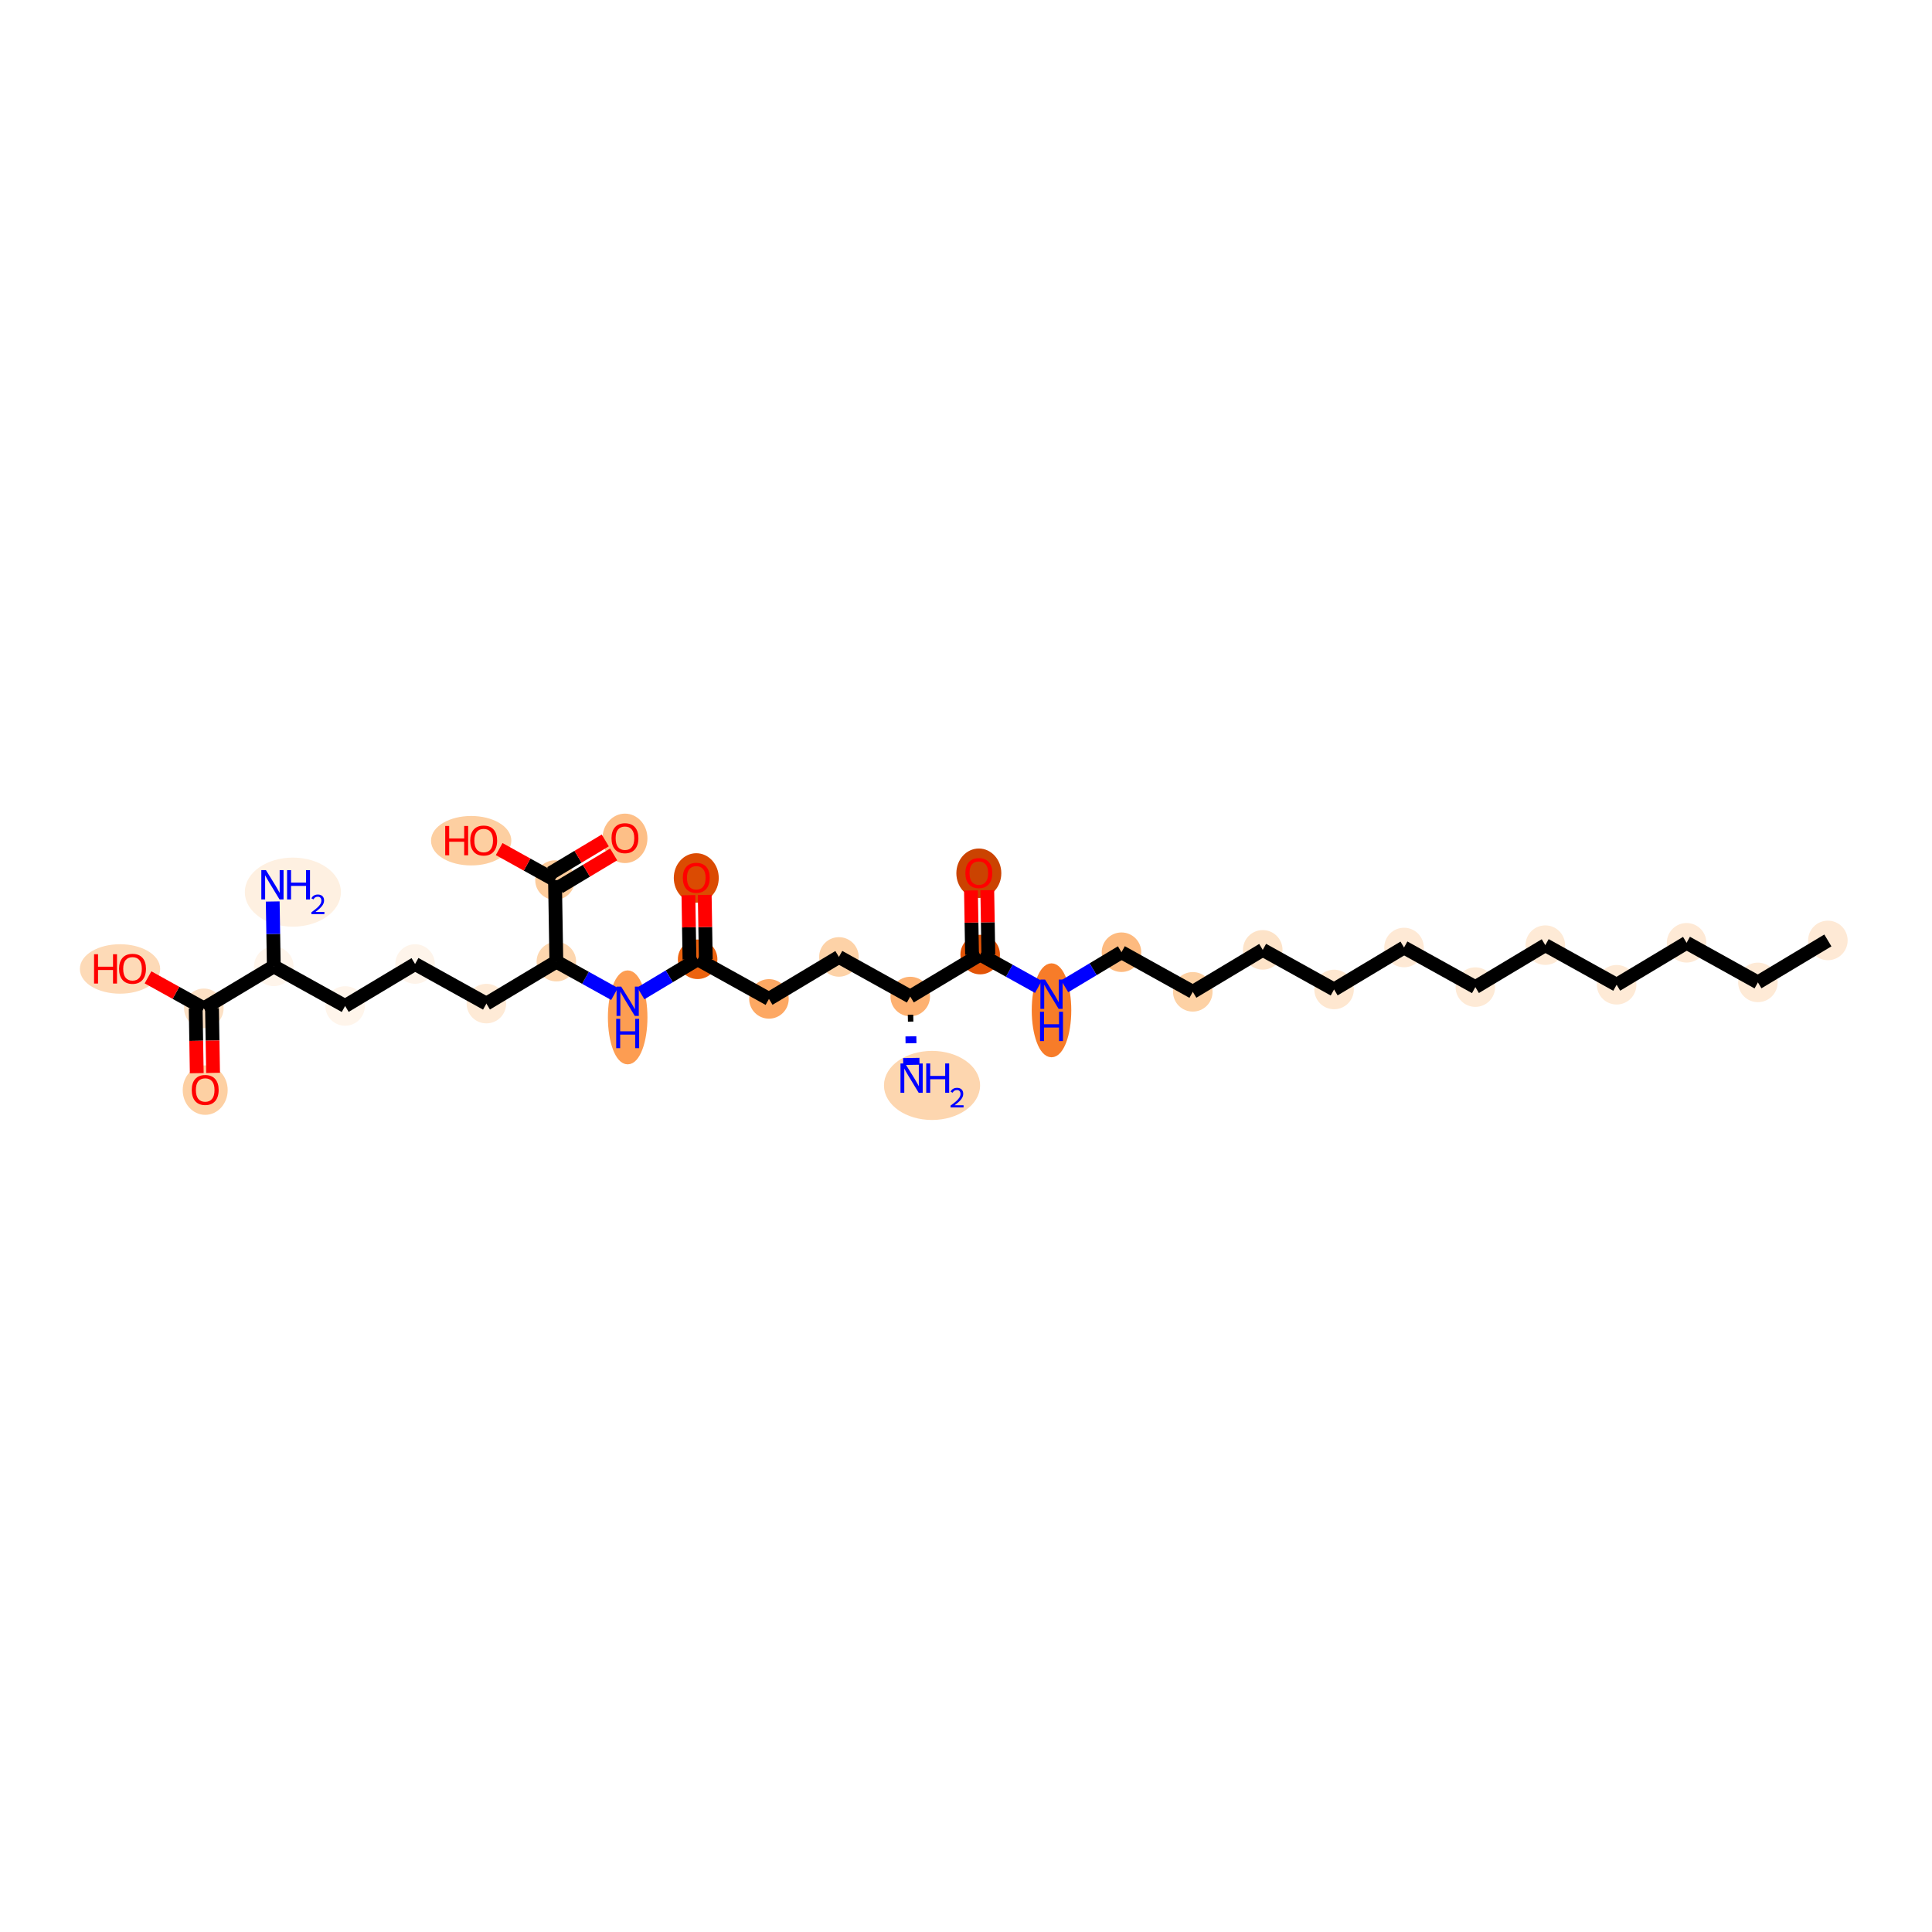 <?xml version='1.0' encoding='iso-8859-1'?>
<svg version='1.1' baseProfile='full'
              xmlns='http://www.w3.org/2000/svg'
                      xmlns:rdkit='http://www.rdkit.org/xml'
                      xmlns:xlink='http://www.w3.org/1999/xlink'
                  xml:space='preserve'
width='280px' height='280px' viewBox='0 0 280 280'>
<!-- END OF HEADER -->
<rect style='opacity:1.0;fill:#FFFFFF;stroke:none' width='280' height='280' x='0' y='0'> </rect>
<ellipse cx='264.908' cy='136.295' rx='2.365' ry='2.365'  style='fill:#FEE9D5;fill-rule:evenodd;stroke:#FEE9D5;stroke-width:1.0px;stroke-linecap:butt;stroke-linejoin:miter;stroke-opacity:1' />
<ellipse cx='254.769' cy='142.376' rx='2.365' ry='2.365'  style='fill:#FEEAD6;fill-rule:evenodd;stroke:#FEEAD6;stroke-width:1.0px;stroke-linecap:butt;stroke-linejoin:miter;stroke-opacity:1' />
<ellipse cx='244.433' cy='136.637' rx='2.365' ry='2.365'  style='fill:#FEE9D5;fill-rule:evenodd;stroke:#FEE9D5;stroke-width:1.0px;stroke-linecap:butt;stroke-linejoin:miter;stroke-opacity:1' />
<ellipse cx='234.294' cy='142.718' rx='2.365' ry='2.365'  style='fill:#FEEAD6;fill-rule:evenodd;stroke:#FEEAD6;stroke-width:1.0px;stroke-linecap:butt;stroke-linejoin:miter;stroke-opacity:1' />
<ellipse cx='223.958' cy='136.978' rx='2.365' ry='2.365'  style='fill:#FEEAD6;fill-rule:evenodd;stroke:#FEEAD6;stroke-width:1.0px;stroke-linecap:butt;stroke-linejoin:miter;stroke-opacity:1' />
<ellipse cx='213.819' cy='143.06' rx='2.365' ry='2.365'  style='fill:#FEEAD6;fill-rule:evenodd;stroke:#FEEAD6;stroke-width:1.0px;stroke-linecap:butt;stroke-linejoin:miter;stroke-opacity:1' />
<ellipse cx='203.482' cy='137.32' rx='2.365' ry='2.365'  style='fill:#FEE9D5;fill-rule:evenodd;stroke:#FEE9D5;stroke-width:1.0px;stroke-linecap:butt;stroke-linejoin:miter;stroke-opacity:1' />
<ellipse cx='193.344' cy='143.401' rx='2.365' ry='2.365'  style='fill:#FEE7D0;fill-rule:evenodd;stroke:#FEE7D0;stroke-width:1.0px;stroke-linecap:butt;stroke-linejoin:miter;stroke-opacity:1' />
<ellipse cx='183.007' cy='137.661' rx='2.365' ry='2.365'  style='fill:#FDE3C8;fill-rule:evenodd;stroke:#FDE3C8;stroke-width:1.0px;stroke-linecap:butt;stroke-linejoin:miter;stroke-opacity:1' />
<ellipse cx='172.868' cy='143.743' rx='2.365' ry='2.365'  style='fill:#FDD1A4;fill-rule:evenodd;stroke:#FDD1A4;stroke-width:1.0px;stroke-linecap:butt;stroke-linejoin:miter;stroke-opacity:1' />
<ellipse cx='162.532' cy='138.003' rx='2.365' ry='2.365'  style='fill:#FDBA7F;fill-rule:evenodd;stroke:#FDBA7F;stroke-width:1.0px;stroke-linecap:butt;stroke-linejoin:miter;stroke-opacity:1' />
<ellipse cx='152.393' cy='146.421' rx='2.365' ry='6.308'  style='fill:#F77C29;fill-rule:evenodd;stroke:#F77C29;stroke-width:1.0px;stroke-linecap:butt;stroke-linejoin:miter;stroke-opacity:1' />
<ellipse cx='142.057' cy='138.345' rx='2.365' ry='2.365'  style='fill:#E25407;fill-rule:evenodd;stroke:#E25407;stroke-width:1.0px;stroke-linecap:butt;stroke-linejoin:miter;stroke-opacity:1' />
<ellipse cx='141.86' cy='126.556' rx='2.758' ry='3.084'  style='fill:#CB4301;fill-rule:evenodd;stroke:#CB4301;stroke-width:1.0px;stroke-linecap:butt;stroke-linejoin:miter;stroke-opacity:1' />
<ellipse cx='131.918' cy='144.426' rx='2.365' ry='2.365'  style='fill:#FDB171;fill-rule:evenodd;stroke:#FDB171;stroke-width:1.0px;stroke-linecap:butt;stroke-linejoin:miter;stroke-opacity:1' />
<ellipse cx='135.076' cy='157.31' rx='6.465' ry='4.506'  style='fill:#FDD6AF;fill-rule:evenodd;stroke:#FDD6AF;stroke-width:1.0px;stroke-linecap:butt;stroke-linejoin:miter;stroke-opacity:1' />
<ellipse cx='121.582' cy='138.686' rx='2.365' ry='2.365'  style='fill:#FDD2A7;fill-rule:evenodd;stroke:#FDD2A7;stroke-width:1.0px;stroke-linecap:butt;stroke-linejoin:miter;stroke-opacity:1' />
<ellipse cx='111.443' cy='144.768' rx='2.365' ry='2.365'  style='fill:#FDA863;fill-rule:evenodd;stroke:#FDA863;stroke-width:1.0px;stroke-linecap:butt;stroke-linejoin:miter;stroke-opacity:1' />
<ellipse cx='101.106' cy='139.028' rx='2.365' ry='2.365'  style='fill:#EC630F;fill-rule:evenodd;stroke:#EC630F;stroke-width:1.0px;stroke-linecap:butt;stroke-linejoin:miter;stroke-opacity:1' />
<ellipse cx='100.909' cy='127.24' rx='2.758' ry='3.084'  style='fill:#DB4B02;fill-rule:evenodd;stroke:#DB4B02;stroke-width:1.0px;stroke-linecap:butt;stroke-linejoin:miter;stroke-opacity:1' />
<ellipse cx='90.967' cy='147.446' rx='2.365' ry='6.308'  style='fill:#FD9D52;fill-rule:evenodd;stroke:#FD9D52;stroke-width:1.0px;stroke-linecap:butt;stroke-linejoin:miter;stroke-opacity:1' />
<ellipse cx='80.631' cy='139.37' rx='2.365' ry='2.365'  style='fill:#FDD6AE;fill-rule:evenodd;stroke:#FDD6AE;stroke-width:1.0px;stroke-linecap:butt;stroke-linejoin:miter;stroke-opacity:1' />
<ellipse cx='70.492' cy='145.451' rx='2.365' ry='2.365'  style='fill:#FEEAD6;fill-rule:evenodd;stroke:#FEEAD6;stroke-width:1.0px;stroke-linecap:butt;stroke-linejoin:miter;stroke-opacity:1' />
<ellipse cx='60.156' cy='139.711' rx='2.365' ry='2.365'  style='fill:#FEF4EA;fill-rule:evenodd;stroke:#FEF4EA;stroke-width:1.0px;stroke-linecap:butt;stroke-linejoin:miter;stroke-opacity:1' />
<ellipse cx='50.017' cy='145.793' rx='2.365' ry='2.365'  style='fill:#FFF5EB;fill-rule:evenodd;stroke:#FFF5EB;stroke-width:1.0px;stroke-linecap:butt;stroke-linejoin:miter;stroke-opacity:1' />
<ellipse cx='39.681' cy='140.053' rx='2.365' ry='2.365'  style='fill:#FFF5EB;fill-rule:evenodd;stroke:#FFF5EB;stroke-width:1.0px;stroke-linecap:butt;stroke-linejoin:miter;stroke-opacity:1' />
<ellipse cx='42.444' cy='129.294' rx='6.465' ry='4.506'  style='fill:#FEF0E1;fill-rule:evenodd;stroke:#FEF0E1;stroke-width:1.0px;stroke-linecap:butt;stroke-linejoin:miter;stroke-opacity:1' />
<ellipse cx='29.542' cy='146.134' rx='2.365' ry='2.365'  style='fill:#FDE1C5;fill-rule:evenodd;stroke:#FDE1C5;stroke-width:1.0px;stroke-linecap:butt;stroke-linejoin:miter;stroke-opacity:1' />
<ellipse cx='29.739' cy='157.989' rx='2.758' ry='3.084'  style='fill:#FDD0A3;fill-rule:evenodd;stroke:#FDD0A3;stroke-width:1.0px;stroke-linecap:butt;stroke-linejoin:miter;stroke-opacity:1' />
<ellipse cx='17.394' cy='140.428' rx='5.32' ry='3.084'  style='fill:#FDDAB7;fill-rule:evenodd;stroke:#FDDAB7;stroke-width:1.0px;stroke-linecap:butt;stroke-linejoin:miter;stroke-opacity:1' />
<ellipse cx='80.434' cy='127.548' rx='2.365' ry='2.365'  style='fill:#FDCC9C;fill-rule:evenodd;stroke:#FDCC9C;stroke-width:1.0px;stroke-linecap:butt;stroke-linejoin:miter;stroke-opacity:1' />
<ellipse cx='90.573' cy='121.5' rx='2.758' ry='3.084'  style='fill:#FDBF87;fill-rule:evenodd;stroke:#FDBF87;stroke-width:1.0px;stroke-linecap:butt;stroke-linejoin:miter;stroke-opacity:1' />
<ellipse cx='68.286' cy='121.841' rx='5.32' ry='3.084'  style='fill:#FDCFA1;fill-rule:evenodd;stroke:#FDCFA1;stroke-width:1.0px;stroke-linecap:butt;stroke-linejoin:miter;stroke-opacity:1' />
<path class='bond-0 atom-0 atom-1' d='M 264.908,136.295 L 254.769,142.376' style='fill:none;fill-rule:evenodd;stroke:#000000;stroke-width:2.0px;stroke-linecap:butt;stroke-linejoin:miter;stroke-opacity:1' />
<path class='bond-1 atom-1 atom-2' d='M 254.769,142.376 L 244.433,136.637' style='fill:none;fill-rule:evenodd;stroke:#000000;stroke-width:2.0px;stroke-linecap:butt;stroke-linejoin:miter;stroke-opacity:1' />
<path class='bond-2 atom-2 atom-3' d='M 244.433,136.637 L 234.294,142.718' style='fill:none;fill-rule:evenodd;stroke:#000000;stroke-width:2.0px;stroke-linecap:butt;stroke-linejoin:miter;stroke-opacity:1' />
<path class='bond-3 atom-3 atom-4' d='M 234.294,142.718 L 223.958,136.978' style='fill:none;fill-rule:evenodd;stroke:#000000;stroke-width:2.0px;stroke-linecap:butt;stroke-linejoin:miter;stroke-opacity:1' />
<path class='bond-4 atom-4 atom-5' d='M 223.958,136.978 L 213.819,143.06' style='fill:none;fill-rule:evenodd;stroke:#000000;stroke-width:2.0px;stroke-linecap:butt;stroke-linejoin:miter;stroke-opacity:1' />
<path class='bond-5 atom-5 atom-6' d='M 213.819,143.06 L 203.482,137.32' style='fill:none;fill-rule:evenodd;stroke:#000000;stroke-width:2.0px;stroke-linecap:butt;stroke-linejoin:miter;stroke-opacity:1' />
<path class='bond-6 atom-6 atom-7' d='M 203.482,137.32 L 193.344,143.401' style='fill:none;fill-rule:evenodd;stroke:#000000;stroke-width:2.0px;stroke-linecap:butt;stroke-linejoin:miter;stroke-opacity:1' />
<path class='bond-7 atom-7 atom-8' d='M 193.344,143.401 L 183.007,137.661' style='fill:none;fill-rule:evenodd;stroke:#000000;stroke-width:2.0px;stroke-linecap:butt;stroke-linejoin:miter;stroke-opacity:1' />
<path class='bond-8 atom-8 atom-9' d='M 183.007,137.661 L 172.868,143.743' style='fill:none;fill-rule:evenodd;stroke:#000000;stroke-width:2.0px;stroke-linecap:butt;stroke-linejoin:miter;stroke-opacity:1' />
<path class='bond-9 atom-9 atom-10' d='M 172.868,143.743 L 162.532,138.003' style='fill:none;fill-rule:evenodd;stroke:#000000;stroke-width:2.0px;stroke-linecap:butt;stroke-linejoin:miter;stroke-opacity:1' />
<path class='bond-10 atom-10 atom-11' d='M 162.532,138.003 L 158.416,140.472' style='fill:none;fill-rule:evenodd;stroke:#000000;stroke-width:2.0px;stroke-linecap:butt;stroke-linejoin:miter;stroke-opacity:1' />
<path class='bond-10 atom-10 atom-11' d='M 158.416,140.472 L 154.3,142.941' style='fill:none;fill-rule:evenodd;stroke:#0000FF;stroke-width:2.0px;stroke-linecap:butt;stroke-linejoin:miter;stroke-opacity:1' />
<path class='bond-11 atom-11 atom-12' d='M 150.486,143.026 L 146.272,140.685' style='fill:none;fill-rule:evenodd;stroke:#0000FF;stroke-width:2.0px;stroke-linecap:butt;stroke-linejoin:miter;stroke-opacity:1' />
<path class='bond-11 atom-11 atom-12' d='M 146.272,140.685 L 142.057,138.345' style='fill:none;fill-rule:evenodd;stroke:#000000;stroke-width:2.0px;stroke-linecap:butt;stroke-linejoin:miter;stroke-opacity:1' />
<path class='bond-12 atom-12 atom-13' d='M 143.239,138.325 L 143.161,133.669' style='fill:none;fill-rule:evenodd;stroke:#000000;stroke-width:2.0px;stroke-linecap:butt;stroke-linejoin:miter;stroke-opacity:1' />
<path class='bond-12 atom-12 atom-13' d='M 143.161,133.669 L 143.084,129.013' style='fill:none;fill-rule:evenodd;stroke:#FF0000;stroke-width:2.0px;stroke-linecap:butt;stroke-linejoin:miter;stroke-opacity:1' />
<path class='bond-12 atom-12 atom-13' d='M 140.875,138.364 L 140.797,133.709' style='fill:none;fill-rule:evenodd;stroke:#000000;stroke-width:2.0px;stroke-linecap:butt;stroke-linejoin:miter;stroke-opacity:1' />
<path class='bond-12 atom-12 atom-13' d='M 140.797,133.709 L 140.719,129.053' style='fill:none;fill-rule:evenodd;stroke:#FF0000;stroke-width:2.0px;stroke-linecap:butt;stroke-linejoin:miter;stroke-opacity:1' />
<path class='bond-13 atom-12 atom-14' d='M 142.057,138.345 L 131.918,144.426' style='fill:none;fill-rule:evenodd;stroke:#000000;stroke-width:2.0px;stroke-linecap:butt;stroke-linejoin:miter;stroke-opacity:1' />
<path class='bond-14 atom-14 atom-15' d='M 131.576,147.567 L 132.364,147.554' style='fill:none;fill-rule:evenodd;stroke:#000000;stroke-width:1.0px;stroke-linecap:butt;stroke-linejoin:miter;stroke-opacity:1' />
<path class='bond-14 atom-14 atom-15' d='M 131.234,150.707 L 132.811,150.681' style='fill:none;fill-rule:evenodd;stroke:#0000FF;stroke-width:1.0px;stroke-linecap:butt;stroke-linejoin:miter;stroke-opacity:1' />
<path class='bond-14 atom-14 atom-15' d='M 130.893,153.848 L 133.257,153.808' style='fill:none;fill-rule:evenodd;stroke:#0000FF;stroke-width:1.0px;stroke-linecap:butt;stroke-linejoin:miter;stroke-opacity:1' />
<path class='bond-15 atom-14 atom-16' d='M 131.918,144.426 L 121.582,138.686' style='fill:none;fill-rule:evenodd;stroke:#000000;stroke-width:2.0px;stroke-linecap:butt;stroke-linejoin:miter;stroke-opacity:1' />
<path class='bond-16 atom-16 atom-17' d='M 121.582,138.686 L 111.443,144.768' style='fill:none;fill-rule:evenodd;stroke:#000000;stroke-width:2.0px;stroke-linecap:butt;stroke-linejoin:miter;stroke-opacity:1' />
<path class='bond-17 atom-17 atom-18' d='M 111.443,144.768 L 101.106,139.028' style='fill:none;fill-rule:evenodd;stroke:#000000;stroke-width:2.0px;stroke-linecap:butt;stroke-linejoin:miter;stroke-opacity:1' />
<path class='bond-18 atom-18 atom-19' d='M 102.289,139.008 L 102.211,134.352' style='fill:none;fill-rule:evenodd;stroke:#000000;stroke-width:2.0px;stroke-linecap:butt;stroke-linejoin:miter;stroke-opacity:1' />
<path class='bond-18 atom-18 atom-19' d='M 102.211,134.352 L 102.133,129.697' style='fill:none;fill-rule:evenodd;stroke:#FF0000;stroke-width:2.0px;stroke-linecap:butt;stroke-linejoin:miter;stroke-opacity:1' />
<path class='bond-18 atom-18 atom-19' d='M 99.924,139.048 L 99.847,134.392' style='fill:none;fill-rule:evenodd;stroke:#000000;stroke-width:2.0px;stroke-linecap:butt;stroke-linejoin:miter;stroke-opacity:1' />
<path class='bond-18 atom-18 atom-19' d='M 99.847,134.392 L 99.769,129.736' style='fill:none;fill-rule:evenodd;stroke:#FF0000;stroke-width:2.0px;stroke-linecap:butt;stroke-linejoin:miter;stroke-opacity:1' />
<path class='bond-19 atom-18 atom-20' d='M 101.106,139.028 L 96.99,141.497' style='fill:none;fill-rule:evenodd;stroke:#000000;stroke-width:2.0px;stroke-linecap:butt;stroke-linejoin:miter;stroke-opacity:1' />
<path class='bond-19 atom-18 atom-20' d='M 96.99,141.497 L 92.874,143.966' style='fill:none;fill-rule:evenodd;stroke:#0000FF;stroke-width:2.0px;stroke-linecap:butt;stroke-linejoin:miter;stroke-opacity:1' />
<path class='bond-20 atom-20 atom-21' d='M 89.061,144.051 L 84.846,141.71' style='fill:none;fill-rule:evenodd;stroke:#0000FF;stroke-width:2.0px;stroke-linecap:butt;stroke-linejoin:miter;stroke-opacity:1' />
<path class='bond-20 atom-20 atom-21' d='M 84.846,141.71 L 80.631,139.37' style='fill:none;fill-rule:evenodd;stroke:#000000;stroke-width:2.0px;stroke-linecap:butt;stroke-linejoin:miter;stroke-opacity:1' />
<path class='bond-21 atom-21 atom-22' d='M 80.631,139.37 L 70.492,145.451' style='fill:none;fill-rule:evenodd;stroke:#000000;stroke-width:2.0px;stroke-linecap:butt;stroke-linejoin:miter;stroke-opacity:1' />
<path class='bond-29 atom-21 atom-30' d='M 80.631,139.37 L 80.434,127.548' style='fill:none;fill-rule:evenodd;stroke:#000000;stroke-width:2.0px;stroke-linecap:butt;stroke-linejoin:miter;stroke-opacity:1' />
<path class='bond-22 atom-22 atom-23' d='M 70.492,145.451 L 60.156,139.711' style='fill:none;fill-rule:evenodd;stroke:#000000;stroke-width:2.0px;stroke-linecap:butt;stroke-linejoin:miter;stroke-opacity:1' />
<path class='bond-23 atom-23 atom-24' d='M 60.156,139.711 L 50.017,145.793' style='fill:none;fill-rule:evenodd;stroke:#000000;stroke-width:2.0px;stroke-linecap:butt;stroke-linejoin:miter;stroke-opacity:1' />
<path class='bond-24 atom-24 atom-25' d='M 50.017,145.793 L 39.681,140.053' style='fill:none;fill-rule:evenodd;stroke:#000000;stroke-width:2.0px;stroke-linecap:butt;stroke-linejoin:miter;stroke-opacity:1' />
<path class='bond-25 atom-25 atom-26' d='M 39.681,140.053 L 39.602,135.352' style='fill:none;fill-rule:evenodd;stroke:#000000;stroke-width:2.0px;stroke-linecap:butt;stroke-linejoin:miter;stroke-opacity:1' />
<path class='bond-25 atom-25 atom-26' d='M 39.602,135.352 L 39.524,130.651' style='fill:none;fill-rule:evenodd;stroke:#0000FF;stroke-width:2.0px;stroke-linecap:butt;stroke-linejoin:miter;stroke-opacity:1' />
<path class='bond-26 atom-25 atom-27' d='M 39.681,140.053 L 29.542,146.134' style='fill:none;fill-rule:evenodd;stroke:#000000;stroke-width:2.0px;stroke-linecap:butt;stroke-linejoin:miter;stroke-opacity:1' />
<path class='bond-27 atom-27 atom-28' d='M 28.36,146.154 L 28.438,150.843' style='fill:none;fill-rule:evenodd;stroke:#000000;stroke-width:2.0px;stroke-linecap:butt;stroke-linejoin:miter;stroke-opacity:1' />
<path class='bond-27 atom-27 atom-28' d='M 28.438,150.843 L 28.516,155.532' style='fill:none;fill-rule:evenodd;stroke:#FF0000;stroke-width:2.0px;stroke-linecap:butt;stroke-linejoin:miter;stroke-opacity:1' />
<path class='bond-27 atom-27 atom-28' d='M 30.724,146.115 L 30.802,150.804' style='fill:none;fill-rule:evenodd;stroke:#000000;stroke-width:2.0px;stroke-linecap:butt;stroke-linejoin:miter;stroke-opacity:1' />
<path class='bond-27 atom-27 atom-28' d='M 30.802,150.804 L 30.88,155.493' style='fill:none;fill-rule:evenodd;stroke:#FF0000;stroke-width:2.0px;stroke-linecap:butt;stroke-linejoin:miter;stroke-opacity:1' />
<path class='bond-28 atom-27 atom-29' d='M 29.542,146.134 L 25.497,143.888' style='fill:none;fill-rule:evenodd;stroke:#000000;stroke-width:2.0px;stroke-linecap:butt;stroke-linejoin:miter;stroke-opacity:1' />
<path class='bond-28 atom-27 atom-29' d='M 25.497,143.888 L 21.451,141.642' style='fill:none;fill-rule:evenodd;stroke:#FF0000;stroke-width:2.0px;stroke-linecap:butt;stroke-linejoin:miter;stroke-opacity:1' />
<path class='bond-30 atom-30 atom-31' d='M 81.042,128.562 L 84.989,126.195' style='fill:none;fill-rule:evenodd;stroke:#000000;stroke-width:2.0px;stroke-linecap:butt;stroke-linejoin:miter;stroke-opacity:1' />
<path class='bond-30 atom-30 atom-31' d='M 84.989,126.195 L 88.936,123.828' style='fill:none;fill-rule:evenodd;stroke:#FF0000;stroke-width:2.0px;stroke-linecap:butt;stroke-linejoin:miter;stroke-opacity:1' />
<path class='bond-30 atom-30 atom-31' d='M 79.826,126.534 L 83.772,124.167' style='fill:none;fill-rule:evenodd;stroke:#000000;stroke-width:2.0px;stroke-linecap:butt;stroke-linejoin:miter;stroke-opacity:1' />
<path class='bond-30 atom-30 atom-31' d='M 83.772,124.167 L 87.719,121.8' style='fill:none;fill-rule:evenodd;stroke:#FF0000;stroke-width:2.0px;stroke-linecap:butt;stroke-linejoin:miter;stroke-opacity:1' />
<path class='bond-31 atom-30 atom-32' d='M 80.434,127.548 L 76.389,125.302' style='fill:none;fill-rule:evenodd;stroke:#000000;stroke-width:2.0px;stroke-linecap:butt;stroke-linejoin:miter;stroke-opacity:1' />
<path class='bond-31 atom-30 atom-32' d='M 76.389,125.302 L 72.343,123.055' style='fill:none;fill-rule:evenodd;stroke:#FF0000;stroke-width:2.0px;stroke-linecap:butt;stroke-linejoin:miter;stroke-opacity:1' />
<path  class='atom-11' d='M 151.454 141.961
L 152.846 144.211
Q 152.984 144.433, 153.206 144.835
Q 153.428 145.237, 153.44 145.261
L 153.44 141.961
L 154.004 141.961
L 154.004 146.209
L 153.422 146.209
L 151.928 143.749
Q 151.754 143.461, 151.568 143.131
Q 151.388 142.801, 151.334 142.699
L 151.334 146.209
L 150.782 146.209
L 150.782 141.961
L 151.454 141.961
' fill='#0000FF'/>
<path  class='atom-11' d='M 150.731 146.633
L 151.307 146.633
L 151.307 148.439
L 153.479 148.439
L 153.479 146.633
L 154.055 146.633
L 154.055 150.881
L 153.479 150.881
L 153.479 148.919
L 151.307 148.919
L 151.307 150.881
L 150.731 150.881
L 150.731 146.633
' fill='#0000FF'/>
<path  class='atom-13' d='M 139.91 126.535
Q 139.91 125.515, 140.414 124.945
Q 140.918 124.375, 141.86 124.375
Q 142.802 124.375, 143.306 124.945
Q 143.81 125.515, 143.81 126.535
Q 143.81 127.567, 143.3 128.155
Q 142.79 128.737, 141.86 128.737
Q 140.924 128.737, 140.414 128.155
Q 139.91 127.573, 139.91 126.535
M 141.86 128.257
Q 142.508 128.257, 142.856 127.825
Q 143.21 127.387, 143.21 126.535
Q 143.21 125.701, 142.856 125.281
Q 142.508 124.855, 141.86 124.855
Q 141.212 124.855, 140.858 125.275
Q 140.51 125.695, 140.51 126.535
Q 140.51 127.393, 140.858 127.825
Q 141.212 128.257, 141.86 128.257
' fill='#FF0000'/>
<path  class='atom-15' d='M 131.176 154.124
L 132.568 156.374
Q 132.706 156.596, 132.928 156.998
Q 133.15 157.4, 133.162 157.424
L 133.162 154.124
L 133.726 154.124
L 133.726 158.372
L 133.144 158.372
L 131.65 155.912
Q 131.476 155.624, 131.29 155.294
Q 131.11 154.964, 131.056 154.862
L 131.056 158.372
L 130.504 158.372
L 130.504 154.124
L 131.176 154.124
' fill='#0000FF'/>
<path  class='atom-15' d='M 134.236 154.124
L 134.812 154.124
L 134.812 155.93
L 136.984 155.93
L 136.984 154.124
L 137.56 154.124
L 137.56 158.372
L 136.984 158.372
L 136.984 156.41
L 134.812 156.41
L 134.812 158.372
L 134.236 158.372
L 134.236 154.124
' fill='#0000FF'/>
<path  class='atom-15' d='M 137.766 158.223
Q 137.869 157.957, 138.115 157.811
Q 138.36 157.66, 138.701 157.66
Q 139.124 157.66, 139.362 157.89
Q 139.6 158.12, 139.6 158.528
Q 139.6 158.943, 139.291 159.331
Q 138.986 159.719, 138.352 160.179
L 139.647 160.179
L 139.647 160.496
L 137.758 160.496
L 137.758 160.23
Q 138.281 159.858, 138.59 159.581
Q 138.903 159.304, 139.053 159.054
Q 139.204 158.805, 139.204 158.547
Q 139.204 158.278, 139.069 158.128
Q 138.934 157.977, 138.701 157.977
Q 138.475 157.977, 138.324 158.068
Q 138.174 158.159, 138.067 158.361
L 137.766 158.223
' fill='#0000FF'/>
<path  class='atom-19' d='M 98.959 127.219
Q 98.959 126.199, 99.463 125.629
Q 99.967 125.059, 100.909 125.059
Q 101.851 125.059, 102.355 125.629
Q 102.859 126.199, 102.859 127.219
Q 102.859 128.251, 102.349 128.839
Q 101.839 129.421, 100.909 129.421
Q 99.973 129.421, 99.463 128.839
Q 98.959 128.257, 98.959 127.219
M 100.909 128.941
Q 101.557 128.941, 101.905 128.509
Q 102.259 128.071, 102.259 127.219
Q 102.259 126.385, 101.905 125.965
Q 101.557 125.539, 100.909 125.539
Q 100.261 125.539, 99.907 125.959
Q 99.559 126.379, 99.559 127.219
Q 99.559 128.077, 99.907 128.509
Q 100.261 128.941, 100.909 128.941
' fill='#FF0000'/>
<path  class='atom-20' d='M 90.028 142.986
L 91.42 145.236
Q 91.558 145.458, 91.78 145.86
Q 92.002 146.262, 92.014 146.286
L 92.014 142.986
L 92.578 142.986
L 92.578 147.234
L 91.996 147.234
L 90.502 144.774
Q 90.328 144.486, 90.142 144.156
Q 89.962 143.826, 89.908 143.724
L 89.908 147.234
L 89.356 147.234
L 89.356 142.986
L 90.028 142.986
' fill='#0000FF'/>
<path  class='atom-20' d='M 89.305 147.658
L 89.881 147.658
L 89.881 149.464
L 92.053 149.464
L 92.053 147.658
L 92.629 147.658
L 92.629 151.906
L 92.053 151.906
L 92.053 149.944
L 89.881 149.944
L 89.881 151.906
L 89.305 151.906
L 89.305 147.658
' fill='#0000FF'/>
<path  class='atom-26' d='M 38.544 126.108
L 39.937 128.358
Q 40.075 128.58, 40.297 128.982
Q 40.519 129.384, 40.531 129.408
L 40.531 126.108
L 41.094 126.108
L 41.094 130.356
L 40.513 130.356
L 39.019 127.896
Q 38.844 127.608, 38.658 127.278
Q 38.478 126.948, 38.425 126.846
L 38.425 130.356
L 37.873 130.356
L 37.873 126.108
L 38.544 126.108
' fill='#0000FF'/>
<path  class='atom-26' d='M 41.605 126.108
L 42.181 126.108
L 42.181 127.914
L 44.352 127.914
L 44.352 126.108
L 44.928 126.108
L 44.928 130.356
L 44.352 130.356
L 44.352 128.394
L 42.181 128.394
L 42.181 130.356
L 41.605 130.356
L 41.605 126.108
' fill='#0000FF'/>
<path  class='atom-26' d='M 45.134 130.207
Q 45.237 129.941, 45.483 129.795
Q 45.728 129.644, 46.069 129.644
Q 46.493 129.644, 46.73 129.874
Q 46.968 130.104, 46.968 130.511
Q 46.968 130.927, 46.659 131.315
Q 46.354 131.703, 45.721 132.163
L 47.015 132.163
L 47.015 132.48
L 45.127 132.48
L 45.127 132.214
Q 45.649 131.842, 45.958 131.565
Q 46.271 131.288, 46.421 131.038
Q 46.572 130.789, 46.572 130.531
Q 46.572 130.262, 46.437 130.112
Q 46.303 129.961, 46.069 129.961
Q 45.843 129.961, 45.693 130.052
Q 45.542 130.143, 45.435 130.345
L 45.134 130.207
' fill='#0000FF'/>
<path  class='atom-28' d='M 27.789 157.968
Q 27.789 156.948, 28.293 156.378
Q 28.797 155.808, 29.739 155.808
Q 30.681 155.808, 31.185 156.378
Q 31.689 156.948, 31.689 157.968
Q 31.689 159, 31.179 159.588
Q 30.669 160.17, 29.739 160.17
Q 28.803 160.17, 28.293 159.588
Q 27.789 159.006, 27.789 157.968
M 29.739 159.69
Q 30.387 159.69, 30.735 159.258
Q 31.089 158.82, 31.089 157.968
Q 31.089 157.134, 30.735 156.714
Q 30.387 156.288, 29.739 156.288
Q 29.091 156.288, 28.737 156.708
Q 28.389 157.128, 28.389 157.968
Q 28.389 158.826, 28.737 159.258
Q 29.091 159.69, 29.739 159.69
' fill='#FF0000'/>
<path  class='atom-29' d='M 13.632 138.295
L 14.208 138.295
L 14.208 140.101
L 16.38 140.101
L 16.38 138.295
L 16.956 138.295
L 16.956 142.543
L 16.38 142.543
L 16.38 140.581
L 14.208 140.581
L 14.208 142.543
L 13.632 142.543
L 13.632 138.295
' fill='#FF0000'/>
<path  class='atom-29' d='M 17.256 140.407
Q 17.256 139.387, 17.76 138.817
Q 18.264 138.247, 19.206 138.247
Q 20.148 138.247, 20.652 138.817
Q 21.156 139.387, 21.156 140.407
Q 21.156 141.439, 20.646 142.027
Q 20.136 142.609, 19.206 142.609
Q 18.27 142.609, 17.76 142.027
Q 17.256 141.445, 17.256 140.407
M 19.206 142.129
Q 19.854 142.129, 20.202 141.697
Q 20.556 141.259, 20.556 140.407
Q 20.556 139.573, 20.202 139.153
Q 19.854 138.727, 19.206 138.727
Q 18.558 138.727, 18.204 139.147
Q 17.856 139.567, 17.856 140.407
Q 17.856 141.265, 18.204 141.697
Q 18.558 142.129, 19.206 142.129
' fill='#FF0000'/>
<path  class='atom-31' d='M 88.623 121.479
Q 88.623 120.459, 89.127 119.889
Q 89.631 119.319, 90.573 119.319
Q 91.515 119.319, 92.019 119.889
Q 92.523 120.459, 92.523 121.479
Q 92.523 122.511, 92.013 123.099
Q 91.503 123.681, 90.573 123.681
Q 89.637 123.681, 89.127 123.099
Q 88.623 122.517, 88.623 121.479
M 90.573 123.201
Q 91.221 123.201, 91.569 122.769
Q 91.923 122.331, 91.923 121.479
Q 91.923 120.645, 91.569 120.225
Q 91.221 119.799, 90.573 119.799
Q 89.925 119.799, 89.571 120.219
Q 89.223 120.639, 89.223 121.479
Q 89.223 122.337, 89.571 122.769
Q 89.925 123.201, 90.573 123.201
' fill='#FF0000'/>
<path  class='atom-32' d='M 64.524 119.708
L 65.1 119.708
L 65.1 121.514
L 67.272 121.514
L 67.272 119.708
L 67.848 119.708
L 67.848 123.956
L 67.272 123.956
L 67.272 121.994
L 65.1 121.994
L 65.1 123.956
L 64.524 123.956
L 64.524 119.708
' fill='#FF0000'/>
<path  class='atom-32' d='M 68.148 121.82
Q 68.148 120.8, 68.652 120.23
Q 69.156 119.66, 70.098 119.66
Q 71.04 119.66, 71.544 120.23
Q 72.048 120.8, 72.048 121.82
Q 72.048 122.852, 71.538 123.44
Q 71.028 124.022, 70.098 124.022
Q 69.162 124.022, 68.652 123.44
Q 68.148 122.858, 68.148 121.82
M 70.098 123.542
Q 70.746 123.542, 71.094 123.11
Q 71.448 122.672, 71.448 121.82
Q 71.448 120.986, 71.094 120.566
Q 70.746 120.14, 70.098 120.14
Q 69.45 120.14, 69.096 120.56
Q 68.748 120.98, 68.748 121.82
Q 68.748 122.678, 69.096 123.11
Q 69.45 123.542, 70.098 123.542
' fill='#FF0000'/>
</svg>
